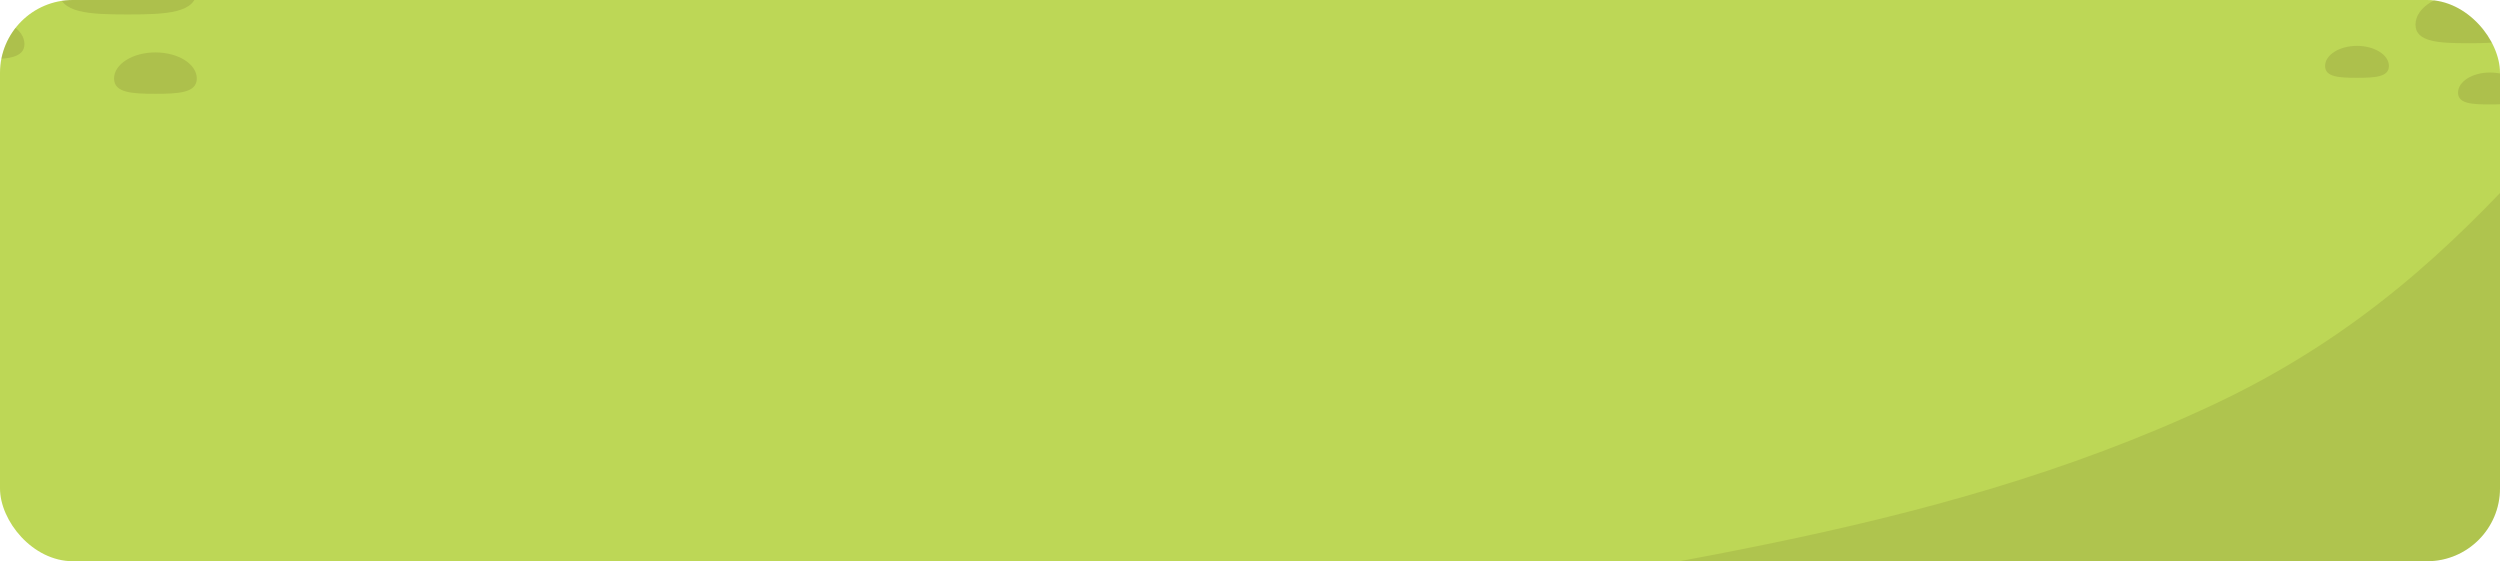 <svg width="343" height="77" viewBox="0 0 343 77" fill="none" xmlns="http://www.w3.org/2000/svg">
<g clip-path="url(#clip0_567_1784)">
<rect width="343" height="77" rx="10" fill="#BDD756"/>
<path d="M346.235 309.026C260.692 370.162 97.578 223.611 115.355 145.663C133.132 67.714 223.213 93.334 303.77 55.468C384.328 17.602 347.703 -70.897 501.941 85.576C549.228 151.74 431.778 247.889 346.235 309.026Z" fill="#3A1700" fill-opacity="0.1"/>
<path d="M8.081 -1.326C8.081 -4.461 12.316 -7.002 17.541 -7.002C22.765 -7.002 27 -4.461 27 -1.326C27 1.808 22.765 1.984 17.541 1.984C12.316 1.984 8.081 1.808 8.081 -1.326Z" fill="#331500" fill-opacity="0.12"/>
<path d="M-8 6.042C-8 4.062 -5.459 2.457 -2.324 2.457C0.81 2.457 3.352 4.062 3.352 6.042C3.352 8.022 0.81 8.133 -2.324 8.133C-5.459 8.133 -8 8.022 -8 6.042Z" fill="#331500" fill-opacity="0.12"/>
<path d="M15.649 10.776C15.649 8.796 18.19 7.192 21.324 7.192C24.459 7.192 27 8.796 27 10.776C27 12.756 24.459 12.867 21.324 12.867C18.19 12.867 15.649 12.756 15.649 10.776Z" fill="#331500" fill-opacity="0.12"/>
<path d="M331.405 3.376C331.405 0.958 334.673 -1.003 338.703 -1.003C342.733 -1.003 346 0.958 346 3.376C346 5.794 342.733 5.93 338.703 5.93C334.673 5.93 331.405 5.794 331.405 3.376Z" fill="#331500" fill-opacity="0.12"/>
<path d="M319.001 9.059C319.001 7.532 320.961 6.294 323.379 6.294C325.798 6.294 327.758 7.532 327.758 9.059C327.758 10.586 325.798 10.672 323.379 10.672C320.961 10.672 319.001 10.586 319.001 9.059Z" fill="#331500" fill-opacity="0.12"/>
<path d="M337.243 12.715C337.243 11.188 339.204 9.95 341.622 9.95C344.04 9.95 346 11.188 346 12.715C346 14.242 344.04 14.328 341.622 14.328C339.204 14.328 337.243 14.242 337.243 12.715Z" fill="#331500" fill-opacity="0.12"/>
</g>
<defs>
<clipPath id="clip0_567_1784">
<rect width="343" height="77" rx="10" fill="white"/>
</clipPath>
</defs>
</svg>
